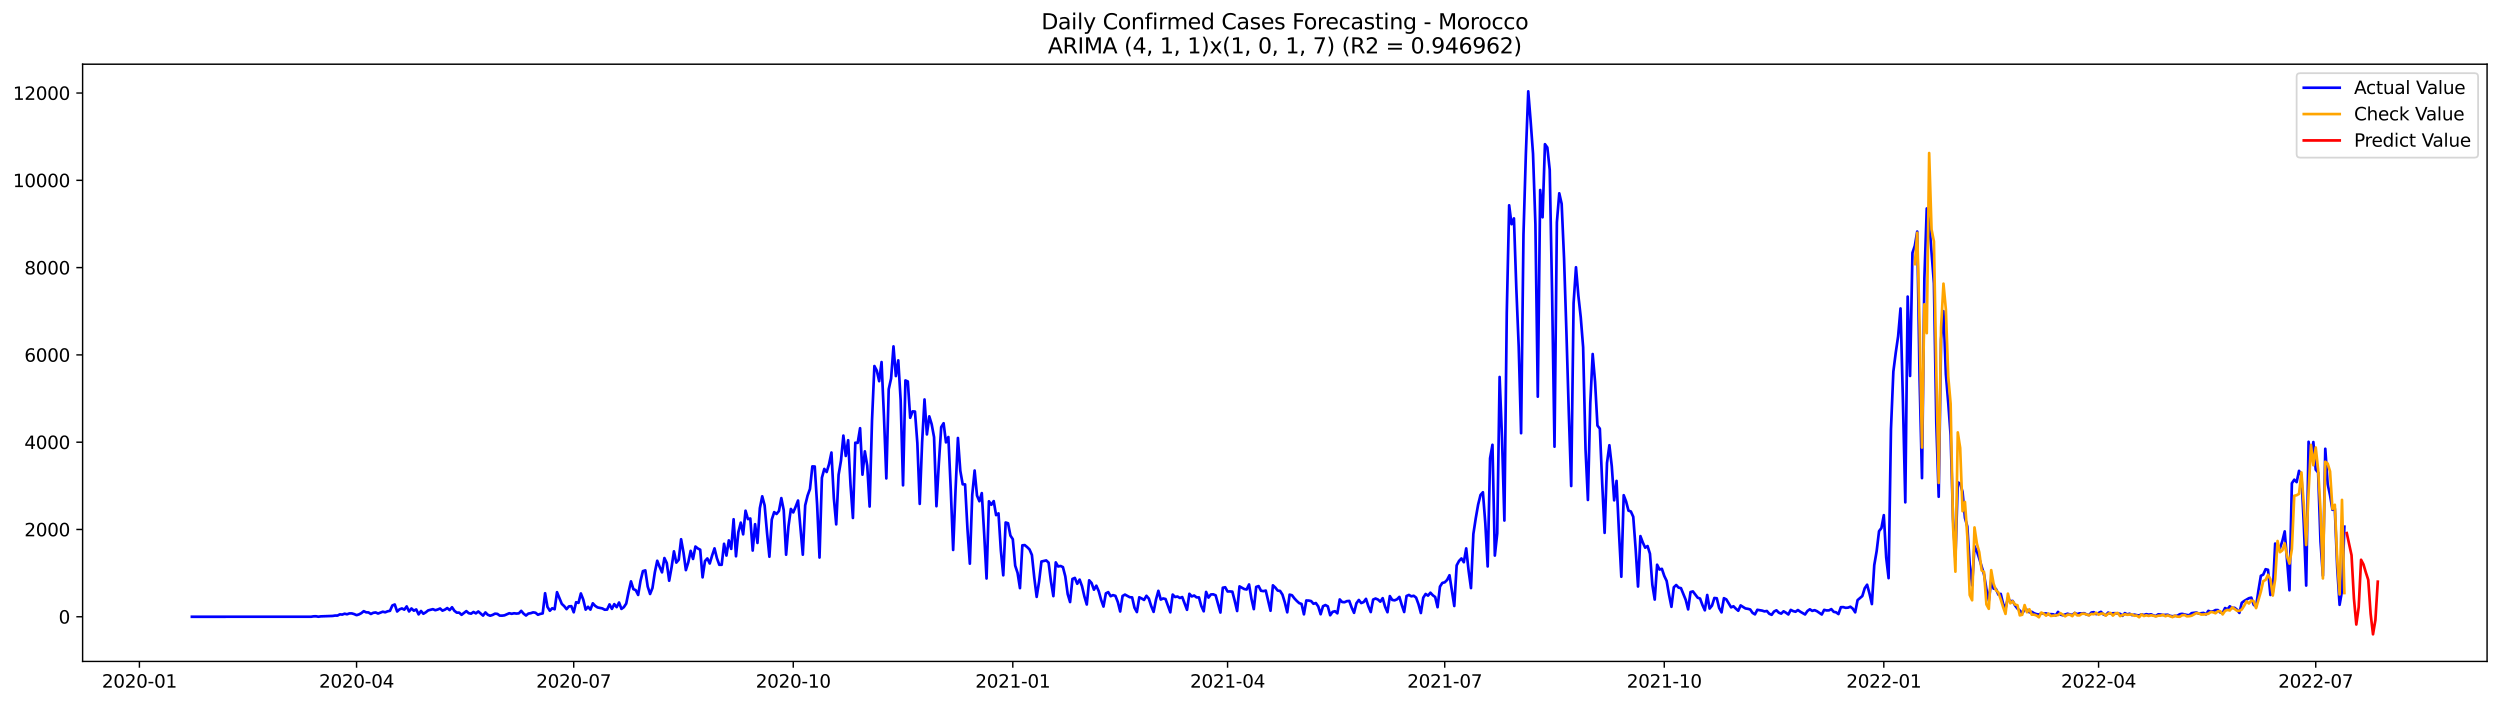 <?xml version="1.0" encoding="utf-8" standalone="no"?>
<!DOCTYPE svg PUBLIC "-//W3C//DTD SVG 1.1//EN"
  "http://www.w3.org/Graphics/SVG/1.1/DTD/svg11.dtd">
<svg xmlns:xlink="http://www.w3.org/1999/xlink" width="1392.412pt" height="392.274pt" viewBox="0 0 1392.412 392.274" xmlns="http://www.w3.org/2000/svg" version="1.1">
 <defs>
  <style type="text/css">*{stroke-linejoin: round; stroke-linecap: butt}</style>
 </defs>
 <g id="figure_1">
  <g id="patch_1">
   <path d="M 0 392.274 
L 1392.412 392.274 
L 1392.412 0 
L 0 0 
z
" style="fill: #ffffff"/>
  </g>
  <g id="axes_1">
   <g id="patch_2">
    <path d="M 46.013 368.396 
L 1385.213 368.396 
L 1385.213 35.755 
L 46.013 35.755 
z
" style="fill: #ffffff"/>
   </g>
   <g id="matplotlib.axis_1">
    <g id="xtick_1">
     <g id="line2d_1">
      <defs>
       <path id="m207ec4273c" d="M 0 0 
L 0 3.5 
" style="stroke: #000000; stroke-width: 0.8"/>
      </defs>
      <g>
       <use xlink:href="#m207ec4273c" x="77.645" y="368.396" style="stroke: #000000; stroke-width: 0.8"/>
      </g>
     </g>
     <g id="text_1">
      <!-- 2020-01 -->
      <g transform="translate(56.754 382.994)scale(0.1 -0.1)">
       <defs>
        <path id="DejaVuSans-32" d="M 1228 531 
L 3431 531 
L 3431 0 
L 469 0 
L 469 531 
Q 828 903 1448 1529 
Q 2069 2156 2228 2338 
Q 2531 2678 2651 2914 
Q 2772 3150 2772 3378 
Q 2772 3750 2511 3984 
Q 2250 4219 1831 4219 
Q 1534 4219 1204 4116 
Q 875 4013 500 3803 
L 500 4441 
Q 881 4594 1212 4672 
Q 1544 4750 1819 4750 
Q 2544 4750 2975 4387 
Q 3406 4025 3406 3419 
Q 3406 3131 3298 2873 
Q 3191 2616 2906 2266 
Q 2828 2175 2409 1742 
Q 1991 1309 1228 531 
z
" transform="scale(0.016)"/>
        <path id="DejaVuSans-30" d="M 2034 4250 
Q 1547 4250 1301 3770 
Q 1056 3291 1056 2328 
Q 1056 1369 1301 889 
Q 1547 409 2034 409 
Q 2525 409 2770 889 
Q 3016 1369 3016 2328 
Q 3016 3291 2770 3770 
Q 2525 4250 2034 4250 
z
M 2034 4750 
Q 2819 4750 3233 4129 
Q 3647 3509 3647 2328 
Q 3647 1150 3233 529 
Q 2819 -91 2034 -91 
Q 1250 -91 836 529 
Q 422 1150 422 2328 
Q 422 3509 836 4129 
Q 1250 4750 2034 4750 
z
" transform="scale(0.016)"/>
        <path id="DejaVuSans-2d" d="M 313 2009 
L 1997 2009 
L 1997 1497 
L 313 1497 
L 313 2009 
z
" transform="scale(0.016)"/>
        <path id="DejaVuSans-31" d="M 794 531 
L 1825 531 
L 1825 4091 
L 703 3866 
L 703 4441 
L 1819 4666 
L 2450 4666 
L 2450 531 
L 3481 531 
L 3481 0 
L 794 0 
L 794 531 
z
" transform="scale(0.016)"/>
       </defs>
       <use xlink:href="#DejaVuSans-32"/>
       <use xlink:href="#DejaVuSans-30" x="63.623"/>
       <use xlink:href="#DejaVuSans-32" x="127.246"/>
       <use xlink:href="#DejaVuSans-30" x="190.869"/>
       <use xlink:href="#DejaVuSans-2d" x="254.492"/>
       <use xlink:href="#DejaVuSans-30" x="290.576"/>
       <use xlink:href="#DejaVuSans-31" x="354.199"/>
      </g>
     </g>
    </g>
    <g id="xtick_2">
     <g id="line2d_2">
      <g>
       <use xlink:href="#m207ec4273c" x="198.593" y="368.396" style="stroke: #000000; stroke-width: 0.8"/>
      </g>
     </g>
     <g id="text_2">
      <!-- 2020-04 -->
      <g transform="translate(177.702 382.994)scale(0.1 -0.1)">
       <defs>
        <path id="DejaVuSans-34" d="M 2419 4116 
L 825 1625 
L 2419 1625 
L 2419 4116 
z
M 2253 4666 
L 3047 4666 
L 3047 1625 
L 3713 1625 
L 3713 1100 
L 3047 1100 
L 3047 0 
L 2419 0 
L 2419 1100 
L 313 1100 
L 313 1709 
L 2253 4666 
z
" transform="scale(0.016)"/>
       </defs>
       <use xlink:href="#DejaVuSans-32"/>
       <use xlink:href="#DejaVuSans-30" x="63.623"/>
       <use xlink:href="#DejaVuSans-32" x="127.246"/>
       <use xlink:href="#DejaVuSans-30" x="190.869"/>
       <use xlink:href="#DejaVuSans-2d" x="254.492"/>
       <use xlink:href="#DejaVuSans-30" x="290.576"/>
       <use xlink:href="#DejaVuSans-34" x="354.199"/>
      </g>
     </g>
    </g>
    <g id="xtick_3">
     <g id="line2d_3">
      <g>
       <use xlink:href="#m207ec4273c" x="319.541" y="368.396" style="stroke: #000000; stroke-width: 0.8"/>
      </g>
     </g>
     <g id="text_3">
      <!-- 2020-07 -->
      <g transform="translate(298.65 382.994)scale(0.1 -0.1)">
       <defs>
        <path id="DejaVuSans-37" d="M 525 4666 
L 3525 4666 
L 3525 4397 
L 1831 0 
L 1172 0 
L 2766 4134 
L 525 4134 
L 525 4666 
z
" transform="scale(0.016)"/>
       </defs>
       <use xlink:href="#DejaVuSans-32"/>
       <use xlink:href="#DejaVuSans-30" x="63.623"/>
       <use xlink:href="#DejaVuSans-32" x="127.246"/>
       <use xlink:href="#DejaVuSans-30" x="190.869"/>
       <use xlink:href="#DejaVuSans-2d" x="254.492"/>
       <use xlink:href="#DejaVuSans-30" x="290.576"/>
       <use xlink:href="#DejaVuSans-37" x="354.199"/>
      </g>
     </g>
    </g>
    <g id="xtick_4">
     <g id="line2d_4">
      <g>
       <use xlink:href="#m207ec4273c" x="441.818" y="368.396" style="stroke: #000000; stroke-width: 0.8"/>
      </g>
     </g>
     <g id="text_4">
      <!-- 2020-10 -->
      <g transform="translate(420.927 382.994)scale(0.1 -0.1)">
       <use xlink:href="#DejaVuSans-32"/>
       <use xlink:href="#DejaVuSans-30" x="63.623"/>
       <use xlink:href="#DejaVuSans-32" x="127.246"/>
       <use xlink:href="#DejaVuSans-30" x="190.869"/>
       <use xlink:href="#DejaVuSans-2d" x="254.492"/>
       <use xlink:href="#DejaVuSans-31" x="290.576"/>
       <use xlink:href="#DejaVuSans-30" x="354.199"/>
      </g>
     </g>
    </g>
    <g id="xtick_5">
     <g id="line2d_5">
      <g>
       <use xlink:href="#m207ec4273c" x="564.095" y="368.396" style="stroke: #000000; stroke-width: 0.8"/>
      </g>
     </g>
     <g id="text_5">
      <!-- 2021-01 -->
      <g transform="translate(543.204 382.994)scale(0.1 -0.1)">
       <use xlink:href="#DejaVuSans-32"/>
       <use xlink:href="#DejaVuSans-30" x="63.623"/>
       <use xlink:href="#DejaVuSans-32" x="127.246"/>
       <use xlink:href="#DejaVuSans-31" x="190.869"/>
       <use xlink:href="#DejaVuSans-2d" x="254.492"/>
       <use xlink:href="#DejaVuSans-30" x="290.576"/>
       <use xlink:href="#DejaVuSans-31" x="354.199"/>
      </g>
     </g>
    </g>
    <g id="xtick_6">
     <g id="line2d_6">
      <g>
       <use xlink:href="#m207ec4273c" x="683.714" y="368.396" style="stroke: #000000; stroke-width: 0.8"/>
      </g>
     </g>
     <g id="text_6">
      <!-- 2021-04 -->
      <g transform="translate(662.823 382.994)scale(0.1 -0.1)">
       <use xlink:href="#DejaVuSans-32"/>
       <use xlink:href="#DejaVuSans-30" x="63.623"/>
       <use xlink:href="#DejaVuSans-32" x="127.246"/>
       <use xlink:href="#DejaVuSans-31" x="190.869"/>
       <use xlink:href="#DejaVuSans-2d" x="254.492"/>
       <use xlink:href="#DejaVuSans-30" x="290.576"/>
       <use xlink:href="#DejaVuSans-34" x="354.199"/>
      </g>
     </g>
    </g>
    <g id="xtick_7">
     <g id="line2d_7">
      <g>
       <use xlink:href="#m207ec4273c" x="804.662" y="368.396" style="stroke: #000000; stroke-width: 0.8"/>
      </g>
     </g>
     <g id="text_7">
      <!-- 2021-07 -->
      <g transform="translate(783.771 382.994)scale(0.1 -0.1)">
       <use xlink:href="#DejaVuSans-32"/>
       <use xlink:href="#DejaVuSans-30" x="63.623"/>
       <use xlink:href="#DejaVuSans-32" x="127.246"/>
       <use xlink:href="#DejaVuSans-31" x="190.869"/>
       <use xlink:href="#DejaVuSans-2d" x="254.492"/>
       <use xlink:href="#DejaVuSans-30" x="290.576"/>
       <use xlink:href="#DejaVuSans-37" x="354.199"/>
      </g>
     </g>
    </g>
    <g id="xtick_8">
     <g id="line2d_8">
      <g>
       <use xlink:href="#m207ec4273c" x="926.939" y="368.396" style="stroke: #000000; stroke-width: 0.8"/>
      </g>
     </g>
     <g id="text_8">
      <!-- 2021-10 -->
      <g transform="translate(906.048 382.994)scale(0.1 -0.1)">
       <use xlink:href="#DejaVuSans-32"/>
       <use xlink:href="#DejaVuSans-30" x="63.623"/>
       <use xlink:href="#DejaVuSans-32" x="127.246"/>
       <use xlink:href="#DejaVuSans-31" x="190.869"/>
       <use xlink:href="#DejaVuSans-2d" x="254.492"/>
       <use xlink:href="#DejaVuSans-31" x="290.576"/>
       <use xlink:href="#DejaVuSans-30" x="354.199"/>
      </g>
     </g>
    </g>
    <g id="xtick_9">
     <g id="line2d_9">
      <g>
       <use xlink:href="#m207ec4273c" x="1049.216" y="368.396" style="stroke: #000000; stroke-width: 0.8"/>
      </g>
     </g>
     <g id="text_9">
      <!-- 2022-01 -->
      <g transform="translate(1028.325 382.994)scale(0.1 -0.1)">
       <use xlink:href="#DejaVuSans-32"/>
       <use xlink:href="#DejaVuSans-30" x="63.623"/>
       <use xlink:href="#DejaVuSans-32" x="127.246"/>
       <use xlink:href="#DejaVuSans-32" x="190.869"/>
       <use xlink:href="#DejaVuSans-2d" x="254.492"/>
       <use xlink:href="#DejaVuSans-30" x="290.576"/>
       <use xlink:href="#DejaVuSans-31" x="354.199"/>
      </g>
     </g>
    </g>
    <g id="xtick_10">
     <g id="line2d_10">
      <g>
       <use xlink:href="#m207ec4273c" x="1168.835" y="368.396" style="stroke: #000000; stroke-width: 0.8"/>
      </g>
     </g>
     <g id="text_10">
      <!-- 2022-04 -->
      <g transform="translate(1147.944 382.994)scale(0.1 -0.1)">
       <use xlink:href="#DejaVuSans-32"/>
       <use xlink:href="#DejaVuSans-30" x="63.623"/>
       <use xlink:href="#DejaVuSans-32" x="127.246"/>
       <use xlink:href="#DejaVuSans-32" x="190.869"/>
       <use xlink:href="#DejaVuSans-2d" x="254.492"/>
       <use xlink:href="#DejaVuSans-30" x="290.576"/>
       <use xlink:href="#DejaVuSans-34" x="354.199"/>
      </g>
     </g>
    </g>
    <g id="xtick_11">
     <g id="line2d_11">
      <g>
       <use xlink:href="#m207ec4273c" x="1289.783" y="368.396" style="stroke: #000000; stroke-width: 0.8"/>
      </g>
     </g>
     <g id="text_11">
      <!-- 2022-07 -->
      <g transform="translate(1268.892 382.994)scale(0.1 -0.1)">
       <use xlink:href="#DejaVuSans-32"/>
       <use xlink:href="#DejaVuSans-30" x="63.623"/>
       <use xlink:href="#DejaVuSans-32" x="127.246"/>
       <use xlink:href="#DejaVuSans-32" x="190.869"/>
       <use xlink:href="#DejaVuSans-2d" x="254.492"/>
       <use xlink:href="#DejaVuSans-30" x="290.576"/>
       <use xlink:href="#DejaVuSans-37" x="354.199"/>
      </g>
     </g>
    </g>
   </g>
   <g id="matplotlib.axis_2">
    <g id="ytick_1">
     <g id="line2d_12">
      <defs>
       <path id="mf8f205d2b6" d="M 0 0 
L -3.5 0 
" style="stroke: #000000; stroke-width: 0.8"/>
      </defs>
      <g>
       <use xlink:href="#mf8f205d2b6" x="46.013" y="343.516" style="stroke: #000000; stroke-width: 0.8"/>
      </g>
     </g>
     <g id="text_12">
      <!-- 0 -->
      <g transform="translate(32.65 347.315)scale(0.1 -0.1)">
       <use xlink:href="#DejaVuSans-30"/>
      </g>
     </g>
    </g>
    <g id="ytick_2">
     <g id="line2d_13">
      <g>
       <use xlink:href="#mf8f205d2b6" x="46.013" y="294.9" style="stroke: #000000; stroke-width: 0.8"/>
      </g>
     </g>
     <g id="text_13">
      <!-- 2000 -->
      <g transform="translate(13.562 298.7)scale(0.1 -0.1)">
       <use xlink:href="#DejaVuSans-32"/>
       <use xlink:href="#DejaVuSans-30" x="63.623"/>
       <use xlink:href="#DejaVuSans-30" x="127.246"/>
       <use xlink:href="#DejaVuSans-30" x="190.869"/>
      </g>
     </g>
    </g>
    <g id="ytick_3">
     <g id="line2d_14">
      <g>
       <use xlink:href="#mf8f205d2b6" x="46.013" y="246.285" style="stroke: #000000; stroke-width: 0.8"/>
      </g>
     </g>
     <g id="text_14">
      <!-- 4000 -->
      <g transform="translate(13.562 250.084)scale(0.1 -0.1)">
       <use xlink:href="#DejaVuSans-34"/>
       <use xlink:href="#DejaVuSans-30" x="63.623"/>
       <use xlink:href="#DejaVuSans-30" x="127.246"/>
       <use xlink:href="#DejaVuSans-30" x="190.869"/>
      </g>
     </g>
    </g>
    <g id="ytick_4">
     <g id="line2d_15">
      <g>
       <use xlink:href="#mf8f205d2b6" x="46.013" y="197.67" style="stroke: #000000; stroke-width: 0.8"/>
      </g>
     </g>
     <g id="text_15">
      <!-- 6000 -->
      <g transform="translate(13.562 201.469)scale(0.1 -0.1)">
       <defs>
        <path id="DejaVuSans-36" d="M 2113 2584 
Q 1688 2584 1439 2293 
Q 1191 2003 1191 1497 
Q 1191 994 1439 701 
Q 1688 409 2113 409 
Q 2538 409 2786 701 
Q 3034 994 3034 1497 
Q 3034 2003 2786 2293 
Q 2538 2584 2113 2584 
z
M 3366 4563 
L 3366 3988 
Q 3128 4100 2886 4159 
Q 2644 4219 2406 4219 
Q 1781 4219 1451 3797 
Q 1122 3375 1075 2522 
Q 1259 2794 1537 2939 
Q 1816 3084 2150 3084 
Q 2853 3084 3261 2657 
Q 3669 2231 3669 1497 
Q 3669 778 3244 343 
Q 2819 -91 2113 -91 
Q 1303 -91 875 529 
Q 447 1150 447 2328 
Q 447 3434 972 4092 
Q 1497 4750 2381 4750 
Q 2619 4750 2861 4703 
Q 3103 4656 3366 4563 
z
" transform="scale(0.016)"/>
       </defs>
       <use xlink:href="#DejaVuSans-36"/>
       <use xlink:href="#DejaVuSans-30" x="63.623"/>
       <use xlink:href="#DejaVuSans-30" x="127.246"/>
       <use xlink:href="#DejaVuSans-30" x="190.869"/>
      </g>
     </g>
    </g>
    <g id="ytick_5">
     <g id="line2d_16">
      <g>
       <use xlink:href="#mf8f205d2b6" x="46.013" y="149.054" style="stroke: #000000; stroke-width: 0.8"/>
      </g>
     </g>
     <g id="text_16">
      <!-- 8000 -->
      <g transform="translate(13.562 152.853)scale(0.1 -0.1)">
       <defs>
        <path id="DejaVuSans-38" d="M 2034 2216 
Q 1584 2216 1326 1975 
Q 1069 1734 1069 1313 
Q 1069 891 1326 650 
Q 1584 409 2034 409 
Q 2484 409 2743 651 
Q 3003 894 3003 1313 
Q 3003 1734 2745 1975 
Q 2488 2216 2034 2216 
z
M 1403 2484 
Q 997 2584 770 2862 
Q 544 3141 544 3541 
Q 544 4100 942 4425 
Q 1341 4750 2034 4750 
Q 2731 4750 3128 4425 
Q 3525 4100 3525 3541 
Q 3525 3141 3298 2862 
Q 3072 2584 2669 2484 
Q 3125 2378 3379 2068 
Q 3634 1759 3634 1313 
Q 3634 634 3220 271 
Q 2806 -91 2034 -91 
Q 1263 -91 848 271 
Q 434 634 434 1313 
Q 434 1759 690 2068 
Q 947 2378 1403 2484 
z
M 1172 3481 
Q 1172 3119 1398 2916 
Q 1625 2713 2034 2713 
Q 2441 2713 2670 2916 
Q 2900 3119 2900 3481 
Q 2900 3844 2670 4047 
Q 2441 4250 2034 4250 
Q 1625 4250 1398 4047 
Q 1172 3844 1172 3481 
z
" transform="scale(0.016)"/>
       </defs>
       <use xlink:href="#DejaVuSans-38"/>
       <use xlink:href="#DejaVuSans-30" x="63.623"/>
       <use xlink:href="#DejaVuSans-30" x="127.246"/>
       <use xlink:href="#DejaVuSans-30" x="190.869"/>
      </g>
     </g>
    </g>
    <g id="ytick_6">
     <g id="line2d_17">
      <g>
       <use xlink:href="#mf8f205d2b6" x="46.013" y="100.439" style="stroke: #000000; stroke-width: 0.8"/>
      </g>
     </g>
     <g id="text_17">
      <!-- 10000 -->
      <g transform="translate(7.2 104.238)scale(0.1 -0.1)">
       <use xlink:href="#DejaVuSans-31"/>
       <use xlink:href="#DejaVuSans-30" x="63.623"/>
       <use xlink:href="#DejaVuSans-30" x="127.246"/>
       <use xlink:href="#DejaVuSans-30" x="190.869"/>
       <use xlink:href="#DejaVuSans-30" x="254.492"/>
      </g>
     </g>
    </g>
    <g id="ytick_7">
     <g id="line2d_18">
      <g>
       <use xlink:href="#mf8f205d2b6" x="46.013" y="51.824" style="stroke: #000000; stroke-width: 0.8"/>
      </g>
     </g>
     <g id="text_18">
      <!-- 12000 -->
      <g transform="translate(7.2 55.623)scale(0.1 -0.1)">
       <use xlink:href="#DejaVuSans-31"/>
       <use xlink:href="#DejaVuSans-32" x="63.623"/>
       <use xlink:href="#DejaVuSans-30" x="127.246"/>
       <use xlink:href="#DejaVuSans-30" x="190.869"/>
       <use xlink:href="#DejaVuSans-30" x="254.492"/>
      </g>
     </g>
    </g>
   </g>
   <g id="line2d_19">
    <path d="M 106.885 343.516 
L 173.34 343.491 
L 174.669 343.273 
L 175.998 343.248 
L 177.327 343.491 
L 178.657 343.297 
L 185.302 343.054 
L 186.631 342.835 
L 187.96 342.859 
L 189.289 342.179 
L 190.618 342.3 
L 191.948 341.814 
L 193.277 342.13 
L 194.606 341.644 
L 195.935 341.644 
L 197.264 342.033 
L 198.593 342.616 
L 199.922 342.203 
L 201.251 341.498 
L 202.58 340.404 
L 203.909 341.036 
L 205.239 341.109 
L 206.568 341.96 
L 207.897 341.304 
L 209.226 341.109 
L 210.555 341.717 
L 213.213 340.696 
L 214.542 341.036 
L 215.871 340.477 
L 217.2 340.21 
L 218.53 337.22 
L 219.859 336.685 
L 221.188 340.574 
L 222.517 339.383 
L 223.846 338.873 
L 225.175 339.554 
L 226.504 337.755 
L 227.833 340.55 
L 229.162 338.897 
L 230.491 340.137 
L 231.821 339.432 
L 233.15 342.179 
L 234.479 340.307 
L 235.808 341.838 
L 237.137 341.036 
L 238.466 339.967 
L 241.124 339.286 
L 242.453 339.87 
L 243.782 339.481 
L 245.112 338.922 
L 246.441 340.113 
L 247.77 339.554 
L 249.099 338.678 
L 250.428 339.797 
L 251.757 338.217 
L 253.086 340.186 
L 254.415 341.231 
L 255.744 341.206 
L 257.073 342.422 
L 259.732 340.38 
L 261.061 341.522 
L 262.39 341.79 
L 263.719 340.842 
L 265.048 341.62 
L 266.377 340.574 
L 269.035 342.859 
L 270.364 341.109 
L 271.693 342.422 
L 273.023 342.932 
L 274.352 342.495 
L 275.681 341.79 
L 277.01 341.911 
L 278.339 342.859 
L 279.668 342.884 
L 280.997 342.714 
L 283.655 341.547 
L 284.984 341.863 
L 286.314 341.571 
L 287.643 341.741 
L 288.972 341.62 
L 290.301 340.234 
L 291.63 341.79 
L 292.959 342.811 
L 294.288 341.741 
L 295.617 341.522 
L 296.946 341.061 
L 298.275 341.279 
L 299.605 342.398 
L 300.934 341.911 
L 302.263 341.644 
L 303.592 330.414 
L 304.921 338.022 
L 306.25 340.161 
L 307.579 338.776 
L 308.908 339.335 
L 310.237 329.83 
L 312.896 336.345 
L 314.225 337.585 
L 315.554 339.262 
L 316.883 337.73 
L 318.212 337.609 
L 319.541 341.012 
L 320.87 335.421 
L 322.199 335.762 
L 323.528 330.535 
L 324.857 333.963 
L 326.187 339.529 
L 327.516 337.974 
L 328.845 339.529 
L 330.174 336.029 
L 331.503 337.463 
L 332.832 338.314 
L 335.49 338.873 
L 336.819 339.602 
L 338.148 339.505 
L 339.478 336.637 
L 340.807 339.116 
L 342.136 336.491 
L 343.465 338.144 
L 344.794 335.591 
L 346.123 339.14 
L 347.452 338.168 
L 348.781 336.175 
L 350.11 329.66 
L 351.439 323.802 
L 352.769 328.129 
L 354.098 328.712 
L 355.427 331.362 
L 356.756 323.438 
L 358.085 318.09 
L 359.414 317.677 
L 360.743 326.67 
L 362.072 330.827 
L 363.401 327.497 
L 364.73 318.698 
L 366.06 312.329 
L 367.389 315.708 
L 368.718 318.77 
L 370.047 310.822 
L 371.376 313.617 
L 372.705 323.438 
L 374.034 315.999 
L 375.363 307.078 
L 376.692 313.35 
L 378.021 311.77 
L 379.35 300.345 
L 380.68 307.735 
L 382.009 317.531 
L 383.338 313.253 
L 384.667 306.811 
L 385.996 311.308 
L 387.325 304.405 
L 388.654 305.474 
L 389.983 306.155 
L 391.312 321.566 
L 392.641 312.499 
L 393.971 311.041 
L 395.3 313.836 
L 396.629 309.388 
L 397.958 305.426 
L 399.287 310.87 
L 400.616 314.565 
L 401.945 314.565 
L 403.274 302.873 
L 404.603 309.436 
L 405.932 300.977 
L 407.262 305.717 
L 408.591 289.212 
L 409.92 309.825 
L 411.249 296.334 
L 412.578 291.084 
L 413.907 297.598 
L 415.236 284.448 
L 416.565 289.115 
L 417.894 288.799 
L 419.223 306.641 
L 420.553 291.959 
L 421.882 302.387 
L 423.211 283.038 
L 424.54 276.426 
L 425.869 281.482 
L 427.198 296.675 
L 428.527 310.068 
L 429.856 289.382 
L 431.185 285.25 
L 432.514 286.247 
L 433.844 284.618 
L 435.173 277.423 
L 436.502 284.108 
L 437.831 308.95 
L 439.16 293.053 
L 440.489 283.476 
L 441.818 285.396 
L 443.147 282.236 
L 444.476 278.784 
L 447.135 308.926 
L 448.464 281.458 
L 449.793 276.038 
L 451.122 272.318 
L 452.451 259.776 
L 453.78 259.824 
L 455.109 281.215 
L 456.438 310.53 
L 457.767 266.096 
L 459.096 261.186 
L 460.426 262.887 
L 461.755 258.487 
L 463.084 252.046 
L 464.413 277.374 
L 465.742 292.056 
L 467.071 264.418 
L 468.4 256.567 
L 469.729 242.614 
L 471.058 253.942 
L 472.387 245.191 
L 473.717 270.106 
L 475.046 288.483 
L 476.375 246.577 
L 477.704 246.65 
L 479.033 238.506 
L 480.362 264.37 
L 481.691 251.39 
L 483.02 259.411 
L 484.349 282.114 
L 485.678 234.253 
L 487.007 203.868 
L 488.337 206.396 
L 489.666 212.303 
L 490.995 201.656 
L 492.324 231.798 
L 493.653 266.46 
L 494.982 216.775 
L 496.311 210.771 
L 497.64 192.93 
L 498.969 209.459 
L 500.298 200.708 
L 501.628 222.804 
L 502.957 270.301 
L 504.286 211.89 
L 505.615 212.473 
L 506.944 232.697 
L 508.273 229.124 
L 509.602 229.221 
L 510.931 246.795 
L 512.26 280.632 
L 513.589 246.309 
L 514.919 222.488 
L 516.248 241.958 
L 517.577 231.895 
L 518.906 236.27 
L 520.235 243.49 
L 521.564 281.944 
L 522.893 258.244 
L 524.222 237.874 
L 525.551 235.735 
L 526.88 246.382 
L 528.21 243.417 
L 529.539 272.562 
L 530.868 306.301 
L 532.197 273.023 
L 533.526 243.951 
L 534.855 262.206 
L 536.184 269.742 
L 537.513 269.79 
L 538.842 294.609 
L 540.171 313.933 
L 541.501 275.624 
L 542.83 262.061 
L 544.159 276.038 
L 545.488 279.173 
L 546.817 274.652 
L 548.146 297.355 
L 549.475 322.198 
L 550.804 279.198 
L 552.133 281.142 
L 553.462 279.1 
L 554.792 286.903 
L 556.121 285.931 
L 557.45 306.641 
L 558.779 320.423 
L 560.108 291.011 
L 561.437 291.424 
L 562.766 298.279 
L 564.095 300.321 
L 565.424 315.051 
L 566.753 319.086 
L 568.083 327.57 
L 569.412 303.724 
L 570.741 303.602 
L 572.07 304.696 
L 573.399 306.009 
L 574.728 309.096 
L 576.057 321.76 
L 577.386 332.431 
L 578.715 324.045 
L 580.044 312.742 
L 582.703 312.134 
L 584.032 313.374 
L 585.361 323.924 
L 586.69 332.018 
L 588.019 313.228 
L 589.348 315.513 
L 590.677 315.222 
L 592.006 315.854 
L 593.335 321.031 
L 594.665 330.876 
L 595.994 335.324 
L 597.323 322.441 
L 598.652 321.882 
L 599.981 325.139 
L 601.31 322.83 
L 602.639 326.476 
L 603.968 332.188 
L 605.297 336.685 
L 606.626 323.219 
L 607.955 324.702 
L 609.285 328.445 
L 610.614 326.209 
L 611.943 329.247 
L 613.272 334.06 
L 614.601 337.828 
L 615.93 330.487 
L 617.259 329.806 
L 618.588 332.067 
L 619.917 331.459 
L 621.246 331.872 
L 622.576 335.275 
L 623.905 340.574 
L 625.234 331.945 
L 626.563 331.167 
L 629.221 332.626 
L 630.55 332.723 
L 631.879 338.484 
L 633.208 340.89 
L 634.537 332.674 
L 635.867 333.331 
L 637.196 334.133 
L 638.525 331.848 
L 639.854 333.404 
L 641.183 337.585 
L 642.512 340.793 
L 643.841 333.963 
L 645.17 329.077 
L 646.499 333.938 
L 647.828 333.306 
L 649.158 333.622 
L 651.816 341.036 
L 653.145 331.167 
L 654.474 332.504 
L 655.803 332.237 
L 657.132 333.039 
L 658.461 332.553 
L 661.119 339.651 
L 662.449 330.73 
L 663.778 332.188 
L 665.107 331.678 
L 666.436 332.723 
L 667.765 332.723 
L 669.094 337.536 
L 670.423 340.477 
L 671.752 329.685 
L 673.081 332.845 
L 674.41 331.094 
L 675.74 331.022 
L 677.069 331.581 
L 679.727 341.158 
L 681.056 327.351 
L 682.385 327.084 
L 683.714 329.442 
L 685.043 329.393 
L 686.372 329.539 
L 687.701 334.643 
L 689.031 340.307 
L 690.36 326.598 
L 693.018 328.08 
L 694.347 328.323 
L 695.676 325.528 
L 697.005 333.452 
L 698.334 339.262 
L 699.663 326.889 
L 700.992 326.427 
L 702.322 329.028 
L 703.651 329.247 
L 704.98 328.931 
L 707.638 340.161 
L 708.967 326.014 
L 710.296 327.254 
L 711.625 328.931 
L 712.954 329.126 
L 714.283 331.192 
L 715.612 335.591 
L 716.942 341.036 
L 718.271 331.192 
L 719.6 331.532 
L 720.929 333.282 
L 722.258 334.692 
L 723.587 335.907 
L 724.916 336.369 
L 726.245 342.154 
L 727.574 334.449 
L 728.903 334.498 
L 730.233 334.765 
L 731.562 336.272 
L 732.891 335.883 
L 734.22 337.779 
L 735.549 342.106 
L 736.878 337.633 
L 738.207 337.001 
L 739.536 337.73 
L 740.865 342.665 
L 742.194 340.793 
L 743.524 340.429 
L 744.853 341.595 
L 746.182 333.866 
L 747.511 335.3 
L 748.84 335.421 
L 750.169 334.814 
L 751.498 334.692 
L 752.827 338.387 
L 754.156 341.328 
L 755.485 335.98 
L 756.815 334.157 
L 758.144 335.883 
L 759.473 335.348 
L 760.802 333.55 
L 762.131 337.682 
L 763.46 340.89 
L 764.789 333.938 
L 766.118 333.355 
L 767.447 333.914 
L 768.776 335.105 
L 770.106 333.161 
L 771.435 337.901 
L 772.764 340.988 
L 774.093 332.018 
L 775.422 334.133 
L 776.751 334.376 
L 778.08 333.793 
L 779.409 332.456 
L 780.738 336.953 
L 782.067 340.866 
L 783.397 331.945 
L 784.726 331.362 
L 786.055 332.14 
L 787.384 331.824 
L 788.713 332.845 
L 790.042 336.515 
L 791.371 341.425 
L 792.7 332.893 
L 794.029 330.827 
L 795.358 331.751 
L 796.688 330.122 
L 798.017 331.532 
L 799.346 332.529 
L 800.675 338.192 
L 802.004 326.743 
L 803.333 324.653 
L 804.662 324.337 
L 805.991 323 
L 807.32 320.399 
L 809.979 337.512 
L 811.308 314.906 
L 812.637 312.426 
L 813.966 311.041 
L 815.295 313.131 
L 816.624 305.45 
L 817.953 317.822 
L 819.282 327.546 
L 820.611 297.404 
L 821.94 288.653 
L 823.27 281.021 
L 824.599 275.673 
L 825.928 274.166 
L 827.257 291.4 
L 828.586 315.489 
L 829.915 255.254 
L 831.244 247.743 
L 832.573 309.436 
L 833.902 297.088 
L 835.231 209.969 
L 836.56 243.611 
L 837.89 289.917 
L 839.219 174.067 
L 840.548 114.343 
L 841.877 124.868 
L 843.206 121.635 
L 844.535 160.503 
L 845.864 193.075 
L 847.193 241.278 
L 848.522 130.58 
L 849.851 85.781 
L 851.181 50.876 
L 852.51 67.429 
L 853.839 85.635 
L 855.168 124.99 
L 856.497 220.932 
L 857.826 105.835 
L 859.155 121.027 
L 860.484 80.312 
L 861.813 82.159 
L 863.142 94.605 
L 864.472 164.125 
L 865.801 248.789 
L 867.13 123.75 
L 868.459 107.658 
L 869.788 113.516 
L 871.117 143.804 
L 872.446 185.2 
L 873.775 230.218 
L 875.104 270.69 
L 876.433 168.889 
L 877.763 148.86 
L 879.092 164.684 
L 880.421 176.692 
L 881.75 193.416 
L 883.079 250.15 
L 884.408 278.468 
L 885.737 224.432 
L 887.066 197.183 
L 888.395 212.667 
L 889.724 237.024 
L 891.054 238.75 
L 892.383 269.547 
L 893.712 296.772 
L 895.041 257.855 
L 896.37 247.986 
L 897.699 259.63 
L 899.028 278.663 
L 900.357 267.846 
L 901.686 296.043 
L 903.015 321.226 
L 904.345 275.819 
L 905.674 279.295 
L 907.003 284.399 
L 908.332 284.886 
L 909.661 287.827 
L 910.99 305.717 
L 912.319 326.67 
L 913.648 298.595 
L 914.977 302.144 
L 916.306 305.037 
L 917.636 304.137 
L 918.965 308.415 
L 920.294 325.674 
L 921.623 333.938 
L 922.952 314.541 
L 924.281 317.215 
L 925.61 316.826 
L 926.939 320.764 
L 928.268 323.559 
L 929.597 331.265 
L 930.927 337.974 
L 932.256 327.084 
L 933.585 325.844 
L 934.914 327.278 
L 936.243 327.594 
L 938.901 334.133 
L 940.23 339.408 
L 941.559 329.758 
L 942.888 329.393 
L 945.547 332.893 
L 946.876 333.379 
L 948.205 336.977 
L 949.534 339.918 
L 950.863 331.386 
L 952.192 338.946 
L 953.521 337.317 
L 954.85 333.063 
L 956.179 333.209 
L 957.508 338.63 
L 958.838 341.061 
L 960.167 333.185 
L 961.496 333.841 
L 964.154 338.265 
L 965.483 337.682 
L 966.812 339.019 
L 968.141 340.161 
L 969.47 337.196 
L 972.129 338.873 
L 973.458 339.092 
L 974.787 339.432 
L 976.116 341.352 
L 977.445 342.179 
L 978.774 339.651 
L 981.432 340.088 
L 982.761 340.526 
L 984.09 340.307 
L 985.42 341.838 
L 986.749 342.422 
L 988.078 340.599 
L 989.407 339.918 
L 990.736 341.231 
L 992.065 341.766 
L 993.394 340.477 
L 994.723 341.255 
L 996.052 342.227 
L 997.381 339.699 
L 998.711 340.356 
L 1000.04 340.72 
L 1001.369 339.772 
L 1002.698 340.696 
L 1005.356 342.227 
L 1006.685 340.307 
L 1008.014 339.359 
L 1009.343 340.234 
L 1010.672 339.845 
L 1012.002 340.429 
L 1014.66 342.252 
L 1015.989 339.675 
L 1017.318 339.991 
L 1018.647 339.967 
L 1019.976 339.262 
L 1021.305 340.769 
L 1022.634 341.036 
L 1023.963 342.009 
L 1025.293 338.192 
L 1026.622 338.144 
L 1027.951 338.533 
L 1029.28 338.435 
L 1030.609 337.925 
L 1031.938 338.994 
L 1033.267 341.036 
L 1034.596 334.254 
L 1037.254 331.97 
L 1038.584 327.618 
L 1039.913 325.674 
L 1041.242 330.584 
L 1042.571 336.442 
L 1043.9 314.735 
L 1045.229 306.957 
L 1046.558 295.873 
L 1047.887 294.074 
L 1049.216 286.927 
L 1050.545 310.53 
L 1051.875 322.003 
L 1053.204 239.017 
L 1054.533 206.955 
L 1055.862 196.454 
L 1057.191 187.266 
L 1058.52 171.806 
L 1059.849 222.877 
L 1061.178 279.781 
L 1062.507 165.195 
L 1063.836 209.386 
L 1065.165 140.838 
L 1066.495 136.876 
L 1067.824 128.976 
L 1069.153 211.574 
L 1070.482 266.29 
L 1071.811 154.985 
L 1073.14 116.117 
L 1074.469 123.264 
L 1077.127 157.854 
L 1078.456 235.711 
L 1079.786 276.67 
L 1081.115 188.87 
L 1082.444 173.313 
L 1083.773 208.365 
L 1085.102 224.432 
L 1086.431 242.542 
L 1087.76 288.702 
L 1089.089 311.405 
L 1090.418 268.648 
L 1091.747 269.353 
L 1093.077 273.971 
L 1094.406 288.434 
L 1095.735 293.272 
L 1097.064 314.298 
L 1098.393 325.99 
L 1099.722 304.186 
L 1101.051 307.078 
L 1102.38 311.114 
L 1105.038 319.962 
L 1106.368 328.105 
L 1107.697 334.546 
L 1109.026 323.535 
L 1110.355 327.837 
L 1111.684 328.056 
L 1113.013 331.167 
L 1114.342 330.778 
L 1115.671 336.272 
L 1117 338.897 
L 1118.329 333.136 
L 1119.659 334.838 
L 1120.988 334.716 
L 1122.317 337.22 
L 1123.646 338.946 
L 1124.975 340.064 
L 1126.304 341.498 
L 1127.633 339.724 
L 1128.962 339.651 
L 1130.291 341.036 
L 1131.62 340.745 
L 1132.95 341.571 
L 1134.279 342.057 
L 1135.608 342.252 
L 1136.937 341.62 
L 1138.266 341.766 
L 1139.595 341.644 
L 1140.924 342.179 
L 1142.253 342.057 
L 1143.582 342.154 
L 1144.911 342.811 
L 1146.241 340.818 
L 1147.57 342.252 
L 1148.899 342.689 
L 1151.557 341.814 
L 1152.886 342.227 
L 1154.215 342.495 
L 1155.544 341.401 
L 1156.873 342.057 
L 1158.202 341.62 
L 1159.532 341.644 
L 1160.861 341.522 
L 1162.19 342.276 
L 1163.519 342.592 
L 1164.848 341.158 
L 1166.177 340.963 
L 1167.506 342.057 
L 1170.164 340.769 
L 1171.493 342.203 
L 1172.823 342.665 
L 1174.152 341.206 
L 1175.481 341.814 
L 1176.81 341.571 
L 1178.139 341.522 
L 1180.797 341.863 
L 1182.126 342.981 
L 1183.455 341.498 
L 1184.784 342.203 
L 1186.113 341.814 
L 1187.443 342.616 
L 1188.772 342.325 
L 1190.101 342.641 
L 1191.43 342.786 
L 1192.759 342.154 
L 1194.088 342.543 
L 1195.417 342.057 
L 1196.746 342.373 
L 1198.075 342.154 
L 1199.404 342.786 
L 1200.734 343.102 
L 1202.063 342.13 
L 1203.392 342.276 
L 1204.721 342.543 
L 1207.379 342.398 
L 1208.708 343.03 
L 1210.037 343.248 
L 1211.366 343.03 
L 1212.695 342.981 
L 1214.025 342.106 
L 1215.354 341.887 
L 1218.012 342.519 
L 1219.341 342.641 
L 1220.67 341.498 
L 1223.328 341.158 
L 1224.657 341.741 
L 1227.316 341.352 
L 1228.645 342.203 
L 1229.974 340.234 
L 1231.303 340.696 
L 1232.632 340.502 
L 1233.961 339.797 
L 1235.29 339.797 
L 1236.619 341.134 
L 1237.948 341.377 
L 1239.277 338.654 
L 1240.607 339.383 
L 1241.936 337.706 
L 1243.265 338.606 
L 1244.594 338.533 
L 1245.923 339.578 
L 1247.252 341.352 
L 1248.581 335.737 
L 1249.91 334.741 
L 1252.568 333.185 
L 1253.898 332.869 
L 1255.227 336.855 
L 1256.556 337.852 
L 1257.885 328.761 
L 1259.214 320.715 
L 1260.543 320.034 
L 1261.872 317.02 
L 1263.201 317.361 
L 1264.53 331.362 
L 1265.859 329.879 
L 1267.189 302.752 
L 1268.518 303.846 
L 1269.847 305.401 
L 1271.176 301.366 
L 1272.505 295.97 
L 1275.163 328.761 
L 1276.492 269.158 
L 1277.821 267.165 
L 1279.15 268.502 
L 1280.48 262.255 
L 1281.809 264.88 
L 1283.138 292.056 
L 1284.467 326.136 
L 1285.796 246.066 
L 1287.125 255.911 
L 1288.454 246.212 
L 1289.783 261.599 
L 1291.112 263.154 
L 1292.441 301.706 
L 1293.77 320.642 
L 1295.1 249.955 
L 1296.429 269.547 
L 1297.758 275.892 
L 1299.087 283.938 
L 1300.416 283.33 
L 1301.745 316.291 
L 1303.074 336.855 
L 1304.403 329.247 
L 1305.732 293.345 
L 1305.732 293.345 
" clip-path="url(#p71dc1d977f)" style="fill: none; stroke: #0000ff; stroke-width: 1.5; stroke-linecap: square"/>
   </g>
   <g id="line2d_20">
    <path d="M 1066.495 147.103 
L 1067.824 129.662 
L 1069.153 181.533 
L 1070.482 249.258 
L 1071.811 169.472 
L 1073.14 185.555 
L 1074.469 85.238 
L 1075.798 127.76 
L 1077.127 134.526 
L 1078.456 206.703 
L 1079.786 268.961 
L 1081.115 182.356 
L 1082.444 157.989 
L 1083.773 172.307 
L 1085.102 209.653 
L 1086.431 224.885 
L 1087.76 292.628 
L 1089.089 318.389 
L 1090.418 240.839 
L 1091.747 249.501 
L 1093.077 284.704 
L 1094.406 279.577 
L 1095.735 298.893 
L 1097.064 331.405 
L 1098.393 334.329 
L 1099.722 293.768 
L 1101.051 302.747 
L 1102.38 307.56 
L 1103.709 317.671 
L 1105.038 318.624 
L 1106.368 336.641 
L 1107.697 339.09 
L 1109.026 317.55 
L 1110.355 325.095 
L 1111.684 328.751 
L 1113.013 329.966 
L 1114.342 333.828 
L 1115.671 338.152 
L 1117 341.913 
L 1118.329 330.649 
L 1119.659 336.004 
L 1120.988 334.92 
L 1122.317 336.744 
L 1123.646 337.08 
L 1124.975 342.742 
L 1126.304 342.397 
L 1127.633 337.02 
L 1128.962 340.993 
L 1130.291 339.345 
L 1131.62 342.352 
L 1132.95 342.349 
L 1134.279 342.82 
L 1135.608 343.788 
L 1136.937 341.164 
L 1138.266 341.81 
L 1139.595 342.893 
L 1140.924 341.753 
L 1142.253 343.066 
L 1146.241 342.592 
L 1147.57 341.5 
L 1150.228 343.255 
L 1151.557 342.368 
L 1152.886 342.357 
L 1154.215 343.173 
L 1155.544 341.356 
L 1156.873 342.722 
L 1158.202 342.776 
L 1159.532 341.849 
L 1160.861 341.829 
L 1163.519 342.707 
L 1164.848 341.937 
L 1166.177 342.106 
L 1167.506 341.288 
L 1168.835 342.372 
L 1170.164 341.741 
L 1171.493 341.781 
L 1172.823 342.872 
L 1174.152 341.838 
L 1175.481 341.385 
L 1176.81 342.87 
L 1178.139 341.651 
L 1179.468 341.391 
L 1180.797 343.15 
L 1183.455 342.118 
L 1184.784 342.428 
L 1187.443 342.21 
L 1188.772 342.941 
L 1190.101 342.834 
L 1191.43 343.777 
L 1192.759 342.19 
L 1194.088 343.09 
L 1195.417 342.696 
L 1196.746 343.057 
L 1198.075 342.702 
L 1199.404 342.92 
L 1200.734 343.34 
L 1202.063 342.903 
L 1203.392 342.888 
L 1204.721 342.429 
L 1206.05 343.211 
L 1207.379 342.744 
L 1210.037 343.714 
L 1211.366 342.897 
L 1212.695 343.444 
L 1214.025 343.525 
L 1215.354 342.692 
L 1216.683 342.53 
L 1218.012 343.287 
L 1219.341 343.198 
L 1220.67 342.93 
L 1223.328 341.463 
L 1224.657 341.635 
L 1225.986 342.293 
L 1227.316 342.251 
L 1229.974 341.853 
L 1231.303 340.855 
L 1232.632 341.037 
L 1233.961 341.566 
L 1235.29 340.41 
L 1236.619 340.447 
L 1237.948 342.209 
L 1239.277 340.234 
L 1240.607 339.68 
L 1241.936 340.012 
L 1243.265 338.287 
L 1244.594 339.169 
L 1245.923 340.185 
L 1247.252 340.215 
L 1248.581 339.479 
L 1249.91 337.391 
L 1251.239 334.901 
L 1252.568 336.127 
L 1253.898 334.489 
L 1255.227 334.883 
L 1256.556 338.687 
L 1259.214 329.521 
L 1260.543 323.69 
L 1261.872 322.963 
L 1263.201 320.157 
L 1264.53 322.564 
L 1265.859 331.689 
L 1267.189 322.638 
L 1268.518 301.31 
L 1269.847 307.545 
L 1271.176 306.55 
L 1272.505 302.651 
L 1273.834 310.008 
L 1275.163 313.903 
L 1276.492 305.783 
L 1277.821 276.137 
L 1279.15 275.812 
L 1280.48 275.074 
L 1281.809 263.146 
L 1283.138 281.05 
L 1284.467 303.53 
L 1285.796 274.21 
L 1287.125 247.854 
L 1288.454 259.116 
L 1289.783 249.247 
L 1291.112 261.506 
L 1292.441 284.17 
L 1293.77 322.171 
L 1295.1 257.178 
L 1296.429 258.172 
L 1297.758 262.585 
L 1299.087 283.417 
L 1300.416 281.147 
L 1301.745 311.472 
L 1303.074 331.096 
L 1304.403 278.424 
L 1305.732 330.295 
L 1305.732 330.295 
" clip-path="url(#p71dc1d977f)" style="fill: none; stroke: #ffa500; stroke-width: 1.5; stroke-linecap: square"/>
   </g>
   <g id="line2d_21">
    <path d="M 1307.061 296.904 
L 1308.391 303.104 
L 1309.72 309.223 
L 1311.049 333.284 
L 1312.378 347.825 
L 1313.707 338.215 
L 1315.036 311.78 
L 1316.365 314.332 
L 1317.694 318.845 
L 1319.023 322.928 
L 1320.352 341.888 
L 1321.682 353.276 
L 1323.011 345.367 
L 1324.34 323.964 
" clip-path="url(#p71dc1d977f)" style="fill: none; stroke: #ff0000; stroke-width: 1.5; stroke-linecap: square"/>
   </g>
   <g id="patch_3">
    <path d="M 46.013 368.396 
L 46.013 35.755 
" style="fill: none; stroke: #000000; stroke-width: 0.8; stroke-linejoin: miter; stroke-linecap: square"/>
   </g>
   <g id="patch_4">
    <path d="M 1385.213 368.396 
L 1385.213 35.755 
" style="fill: none; stroke: #000000; stroke-width: 0.8; stroke-linejoin: miter; stroke-linecap: square"/>
   </g>
   <g id="patch_5">
    <path d="M 46.013 368.396 
L 1385.213 368.396 
" style="fill: none; stroke: #000000; stroke-width: 0.8; stroke-linejoin: miter; stroke-linecap: square"/>
   </g>
   <g id="patch_6">
    <path d="M 46.013 35.755 
L 1385.213 35.755 
" style="fill: none; stroke: #000000; stroke-width: 0.8; stroke-linejoin: miter; stroke-linecap: square"/>
   </g>
   <g id="text_19">
    <!-- Daily Confirmed Cases Forecasting - Morocco -->
    <g transform="translate(579.992 16.318)scale(0.12 -0.12)">
     <defs>
      <path id="DejaVuSans-44" d="M 1259 4147 
L 1259 519 
L 2022 519 
Q 2988 519 3436 956 
Q 3884 1394 3884 2338 
Q 3884 3275 3436 3711 
Q 2988 4147 2022 4147 
L 1259 4147 
z
M 628 4666 
L 1925 4666 
Q 3281 4666 3915 4102 
Q 4550 3538 4550 2338 
Q 4550 1131 3912 565 
Q 3275 0 1925 0 
L 628 0 
L 628 4666 
z
" transform="scale(0.016)"/>
      <path id="DejaVuSans-61" d="M 2194 1759 
Q 1497 1759 1228 1600 
Q 959 1441 959 1056 
Q 959 750 1161 570 
Q 1363 391 1709 391 
Q 2188 391 2477 730 
Q 2766 1069 2766 1631 
L 2766 1759 
L 2194 1759 
z
M 3341 1997 
L 3341 0 
L 2766 0 
L 2766 531 
Q 2569 213 2275 61 
Q 1981 -91 1556 -91 
Q 1019 -91 701 211 
Q 384 513 384 1019 
Q 384 1609 779 1909 
Q 1175 2209 1959 2209 
L 2766 2209 
L 2766 2266 
Q 2766 2663 2505 2880 
Q 2244 3097 1772 3097 
Q 1472 3097 1187 3025 
Q 903 2953 641 2809 
L 641 3341 
Q 956 3463 1253 3523 
Q 1550 3584 1831 3584 
Q 2591 3584 2966 3190 
Q 3341 2797 3341 1997 
z
" transform="scale(0.016)"/>
      <path id="DejaVuSans-69" d="M 603 3500 
L 1178 3500 
L 1178 0 
L 603 0 
L 603 3500 
z
M 603 4863 
L 1178 4863 
L 1178 4134 
L 603 4134 
L 603 4863 
z
" transform="scale(0.016)"/>
      <path id="DejaVuSans-6c" d="M 603 4863 
L 1178 4863 
L 1178 0 
L 603 0 
L 603 4863 
z
" transform="scale(0.016)"/>
      <path id="DejaVuSans-79" d="M 2059 -325 
Q 1816 -950 1584 -1140 
Q 1353 -1331 966 -1331 
L 506 -1331 
L 506 -850 
L 844 -850 
Q 1081 -850 1212 -737 
Q 1344 -625 1503 -206 
L 1606 56 
L 191 3500 
L 800 3500 
L 1894 763 
L 2988 3500 
L 3597 3500 
L 2059 -325 
z
" transform="scale(0.016)"/>
      <path id="DejaVuSans-20" transform="scale(0.016)"/>
      <path id="DejaVuSans-43" d="M 4122 4306 
L 4122 3641 
Q 3803 3938 3442 4084 
Q 3081 4231 2675 4231 
Q 1875 4231 1450 3742 
Q 1025 3253 1025 2328 
Q 1025 1406 1450 917 
Q 1875 428 2675 428 
Q 3081 428 3442 575 
Q 3803 722 4122 1019 
L 4122 359 
Q 3791 134 3420 21 
Q 3050 -91 2638 -91 
Q 1578 -91 968 557 
Q 359 1206 359 2328 
Q 359 3453 968 4101 
Q 1578 4750 2638 4750 
Q 3056 4750 3426 4639 
Q 3797 4528 4122 4306 
z
" transform="scale(0.016)"/>
      <path id="DejaVuSans-6f" d="M 1959 3097 
Q 1497 3097 1228 2736 
Q 959 2375 959 1747 
Q 959 1119 1226 758 
Q 1494 397 1959 397 
Q 2419 397 2687 759 
Q 2956 1122 2956 1747 
Q 2956 2369 2687 2733 
Q 2419 3097 1959 3097 
z
M 1959 3584 
Q 2709 3584 3137 3096 
Q 3566 2609 3566 1747 
Q 3566 888 3137 398 
Q 2709 -91 1959 -91 
Q 1206 -91 779 398 
Q 353 888 353 1747 
Q 353 2609 779 3096 
Q 1206 3584 1959 3584 
z
" transform="scale(0.016)"/>
      <path id="DejaVuSans-6e" d="M 3513 2113 
L 3513 0 
L 2938 0 
L 2938 2094 
Q 2938 2591 2744 2837 
Q 2550 3084 2163 3084 
Q 1697 3084 1428 2787 
Q 1159 2491 1159 1978 
L 1159 0 
L 581 0 
L 581 3500 
L 1159 3500 
L 1159 2956 
Q 1366 3272 1645 3428 
Q 1925 3584 2291 3584 
Q 2894 3584 3203 3211 
Q 3513 2838 3513 2113 
z
" transform="scale(0.016)"/>
      <path id="DejaVuSans-66" d="M 2375 4863 
L 2375 4384 
L 1825 4384 
Q 1516 4384 1395 4259 
Q 1275 4134 1275 3809 
L 1275 3500 
L 2222 3500 
L 2222 3053 
L 1275 3053 
L 1275 0 
L 697 0 
L 697 3053 
L 147 3053 
L 147 3500 
L 697 3500 
L 697 3744 
Q 697 4328 969 4595 
Q 1241 4863 1831 4863 
L 2375 4863 
z
" transform="scale(0.016)"/>
      <path id="DejaVuSans-72" d="M 2631 2963 
Q 2534 3019 2420 3045 
Q 2306 3072 2169 3072 
Q 1681 3072 1420 2755 
Q 1159 2438 1159 1844 
L 1159 0 
L 581 0 
L 581 3500 
L 1159 3500 
L 1159 2956 
Q 1341 3275 1631 3429 
Q 1922 3584 2338 3584 
Q 2397 3584 2469 3576 
Q 2541 3569 2628 3553 
L 2631 2963 
z
" transform="scale(0.016)"/>
      <path id="DejaVuSans-6d" d="M 3328 2828 
Q 3544 3216 3844 3400 
Q 4144 3584 4550 3584 
Q 5097 3584 5394 3201 
Q 5691 2819 5691 2113 
L 5691 0 
L 5113 0 
L 5113 2094 
Q 5113 2597 4934 2840 
Q 4756 3084 4391 3084 
Q 3944 3084 3684 2787 
Q 3425 2491 3425 1978 
L 3425 0 
L 2847 0 
L 2847 2094 
Q 2847 2600 2669 2842 
Q 2491 3084 2119 3084 
Q 1678 3084 1418 2786 
Q 1159 2488 1159 1978 
L 1159 0 
L 581 0 
L 581 3500 
L 1159 3500 
L 1159 2956 
Q 1356 3278 1631 3431 
Q 1906 3584 2284 3584 
Q 2666 3584 2933 3390 
Q 3200 3197 3328 2828 
z
" transform="scale(0.016)"/>
      <path id="DejaVuSans-65" d="M 3597 1894 
L 3597 1613 
L 953 1613 
Q 991 1019 1311 708 
Q 1631 397 2203 397 
Q 2534 397 2845 478 
Q 3156 559 3463 722 
L 3463 178 
Q 3153 47 2828 -22 
Q 2503 -91 2169 -91 
Q 1331 -91 842 396 
Q 353 884 353 1716 
Q 353 2575 817 3079 
Q 1281 3584 2069 3584 
Q 2775 3584 3186 3129 
Q 3597 2675 3597 1894 
z
M 3022 2063 
Q 3016 2534 2758 2815 
Q 2500 3097 2075 3097 
Q 1594 3097 1305 2825 
Q 1016 2553 972 2059 
L 3022 2063 
z
" transform="scale(0.016)"/>
      <path id="DejaVuSans-64" d="M 2906 2969 
L 2906 4863 
L 3481 4863 
L 3481 0 
L 2906 0 
L 2906 525 
Q 2725 213 2448 61 
Q 2172 -91 1784 -91 
Q 1150 -91 751 415 
Q 353 922 353 1747 
Q 353 2572 751 3078 
Q 1150 3584 1784 3584 
Q 2172 3584 2448 3432 
Q 2725 3281 2906 2969 
z
M 947 1747 
Q 947 1113 1208 752 
Q 1469 391 1925 391 
Q 2381 391 2643 752 
Q 2906 1113 2906 1747 
Q 2906 2381 2643 2742 
Q 2381 3103 1925 3103 
Q 1469 3103 1208 2742 
Q 947 2381 947 1747 
z
" transform="scale(0.016)"/>
      <path id="DejaVuSans-73" d="M 2834 3397 
L 2834 2853 
Q 2591 2978 2328 3040 
Q 2066 3103 1784 3103 
Q 1356 3103 1142 2972 
Q 928 2841 928 2578 
Q 928 2378 1081 2264 
Q 1234 2150 1697 2047 
L 1894 2003 
Q 2506 1872 2764 1633 
Q 3022 1394 3022 966 
Q 3022 478 2636 193 
Q 2250 -91 1575 -91 
Q 1294 -91 989 -36 
Q 684 19 347 128 
L 347 722 
Q 666 556 975 473 
Q 1284 391 1588 391 
Q 1994 391 2212 530 
Q 2431 669 2431 922 
Q 2431 1156 2273 1281 
Q 2116 1406 1581 1522 
L 1381 1569 
Q 847 1681 609 1914 
Q 372 2147 372 2553 
Q 372 3047 722 3315 
Q 1072 3584 1716 3584 
Q 2034 3584 2315 3537 
Q 2597 3491 2834 3397 
z
" transform="scale(0.016)"/>
      <path id="DejaVuSans-46" d="M 628 4666 
L 3309 4666 
L 3309 4134 
L 1259 4134 
L 1259 2759 
L 3109 2759 
L 3109 2228 
L 1259 2228 
L 1259 0 
L 628 0 
L 628 4666 
z
" transform="scale(0.016)"/>
      <path id="DejaVuSans-63" d="M 3122 3366 
L 3122 2828 
Q 2878 2963 2633 3030 
Q 2388 3097 2138 3097 
Q 1578 3097 1268 2742 
Q 959 2388 959 1747 
Q 959 1106 1268 751 
Q 1578 397 2138 397 
Q 2388 397 2633 464 
Q 2878 531 3122 666 
L 3122 134 
Q 2881 22 2623 -34 
Q 2366 -91 2075 -91 
Q 1284 -91 818 406 
Q 353 903 353 1747 
Q 353 2603 823 3093 
Q 1294 3584 2113 3584 
Q 2378 3584 2631 3529 
Q 2884 3475 3122 3366 
z
" transform="scale(0.016)"/>
      <path id="DejaVuSans-74" d="M 1172 4494 
L 1172 3500 
L 2356 3500 
L 2356 3053 
L 1172 3053 
L 1172 1153 
Q 1172 725 1289 603 
Q 1406 481 1766 481 
L 2356 481 
L 2356 0 
L 1766 0 
Q 1100 0 847 248 
Q 594 497 594 1153 
L 594 3053 
L 172 3053 
L 172 3500 
L 594 3500 
L 594 4494 
L 1172 4494 
z
" transform="scale(0.016)"/>
      <path id="DejaVuSans-67" d="M 2906 1791 
Q 2906 2416 2648 2759 
Q 2391 3103 1925 3103 
Q 1463 3103 1205 2759 
Q 947 2416 947 1791 
Q 947 1169 1205 825 
Q 1463 481 1925 481 
Q 2391 481 2648 825 
Q 2906 1169 2906 1791 
z
M 3481 434 
Q 3481 -459 3084 -895 
Q 2688 -1331 1869 -1331 
Q 1566 -1331 1297 -1286 
Q 1028 -1241 775 -1147 
L 775 -588 
Q 1028 -725 1275 -790 
Q 1522 -856 1778 -856 
Q 2344 -856 2625 -561 
Q 2906 -266 2906 331 
L 2906 616 
Q 2728 306 2450 153 
Q 2172 0 1784 0 
Q 1141 0 747 490 
Q 353 981 353 1791 
Q 353 2603 747 3093 
Q 1141 3584 1784 3584 
Q 2172 3584 2450 3431 
Q 2728 3278 2906 2969 
L 2906 3500 
L 3481 3500 
L 3481 434 
z
" transform="scale(0.016)"/>
      <path id="DejaVuSans-4d" d="M 628 4666 
L 1569 4666 
L 2759 1491 
L 3956 4666 
L 4897 4666 
L 4897 0 
L 4281 0 
L 4281 4097 
L 3078 897 
L 2444 897 
L 1241 4097 
L 1241 0 
L 628 0 
L 628 4666 
z
" transform="scale(0.016)"/>
     </defs>
     <use xlink:href="#DejaVuSans-44"/>
     <use xlink:href="#DejaVuSans-61" x="77.002"/>
     <use xlink:href="#DejaVuSans-69" x="138.281"/>
     <use xlink:href="#DejaVuSans-6c" x="166.064"/>
     <use xlink:href="#DejaVuSans-79" x="193.848"/>
     <use xlink:href="#DejaVuSans-20" x="253.027"/>
     <use xlink:href="#DejaVuSans-43" x="284.814"/>
     <use xlink:href="#DejaVuSans-6f" x="354.639"/>
     <use xlink:href="#DejaVuSans-6e" x="415.82"/>
     <use xlink:href="#DejaVuSans-66" x="479.199"/>
     <use xlink:href="#DejaVuSans-69" x="514.404"/>
     <use xlink:href="#DejaVuSans-72" x="542.188"/>
     <use xlink:href="#DejaVuSans-6d" x="581.551"/>
     <use xlink:href="#DejaVuSans-65" x="678.963"/>
     <use xlink:href="#DejaVuSans-64" x="740.486"/>
     <use xlink:href="#DejaVuSans-20" x="803.963"/>
     <use xlink:href="#DejaVuSans-43" x="835.75"/>
     <use xlink:href="#DejaVuSans-61" x="905.574"/>
     <use xlink:href="#DejaVuSans-73" x="966.854"/>
     <use xlink:href="#DejaVuSans-65" x="1018.953"/>
     <use xlink:href="#DejaVuSans-73" x="1080.477"/>
     <use xlink:href="#DejaVuSans-20" x="1132.576"/>
     <use xlink:href="#DejaVuSans-46" x="1164.363"/>
     <use xlink:href="#DejaVuSans-6f" x="1218.258"/>
     <use xlink:href="#DejaVuSans-72" x="1279.439"/>
     <use xlink:href="#DejaVuSans-65" x="1318.303"/>
     <use xlink:href="#DejaVuSans-63" x="1379.826"/>
     <use xlink:href="#DejaVuSans-61" x="1434.807"/>
     <use xlink:href="#DejaVuSans-73" x="1496.086"/>
     <use xlink:href="#DejaVuSans-74" x="1548.186"/>
     <use xlink:href="#DejaVuSans-69" x="1587.395"/>
     <use xlink:href="#DejaVuSans-6e" x="1615.178"/>
     <use xlink:href="#DejaVuSans-67" x="1678.557"/>
     <use xlink:href="#DejaVuSans-20" x="1742.033"/>
     <use xlink:href="#DejaVuSans-2d" x="1773.82"/>
     <use xlink:href="#DejaVuSans-20" x="1809.904"/>
     <use xlink:href="#DejaVuSans-4d" x="1841.691"/>
     <use xlink:href="#DejaVuSans-6f" x="1927.971"/>
     <use xlink:href="#DejaVuSans-72" x="1989.152"/>
     <use xlink:href="#DejaVuSans-6f" x="2028.016"/>
     <use xlink:href="#DejaVuSans-63" x="2089.197"/>
     <use xlink:href="#DejaVuSans-63" x="2144.178"/>
     <use xlink:href="#DejaVuSans-6f" x="2199.158"/>
    </g>
    <!-- ARIMA (4, 1, 1)x(1, 0, 1, 7) (R2 = 0.946962) -->
    <g transform="translate(583.628 29.756)scale(0.12 -0.12)">
     <defs>
      <path id="DejaVuSans-41" d="M 2188 4044 
L 1331 1722 
L 3047 1722 
L 2188 4044 
z
M 1831 4666 
L 2547 4666 
L 4325 0 
L 3669 0 
L 3244 1197 
L 1141 1197 
L 716 0 
L 50 0 
L 1831 4666 
z
" transform="scale(0.016)"/>
      <path id="DejaVuSans-52" d="M 2841 2188 
Q 3044 2119 3236 1894 
Q 3428 1669 3622 1275 
L 4263 0 
L 3584 0 
L 2988 1197 
Q 2756 1666 2539 1819 
Q 2322 1972 1947 1972 
L 1259 1972 
L 1259 0 
L 628 0 
L 628 4666 
L 2053 4666 
Q 2853 4666 3247 4331 
Q 3641 3997 3641 3322 
Q 3641 2881 3436 2590 
Q 3231 2300 2841 2188 
z
M 1259 4147 
L 1259 2491 
L 2053 2491 
Q 2509 2491 2742 2702 
Q 2975 2913 2975 3322 
Q 2975 3731 2742 3939 
Q 2509 4147 2053 4147 
L 1259 4147 
z
" transform="scale(0.016)"/>
      <path id="DejaVuSans-49" d="M 628 4666 
L 1259 4666 
L 1259 0 
L 628 0 
L 628 4666 
z
" transform="scale(0.016)"/>
      <path id="DejaVuSans-28" d="M 1984 4856 
Q 1566 4138 1362 3434 
Q 1159 2731 1159 2009 
Q 1159 1288 1364 580 
Q 1569 -128 1984 -844 
L 1484 -844 
Q 1016 -109 783 600 
Q 550 1309 550 2009 
Q 550 2706 781 3412 
Q 1013 4119 1484 4856 
L 1984 4856 
z
" transform="scale(0.016)"/>
      <path id="DejaVuSans-2c" d="M 750 794 
L 1409 794 
L 1409 256 
L 897 -744 
L 494 -744 
L 750 256 
L 750 794 
z
" transform="scale(0.016)"/>
      <path id="DejaVuSans-29" d="M 513 4856 
L 1013 4856 
Q 1481 4119 1714 3412 
Q 1947 2706 1947 2009 
Q 1947 1309 1714 600 
Q 1481 -109 1013 -844 
L 513 -844 
Q 928 -128 1133 580 
Q 1338 1288 1338 2009 
Q 1338 2731 1133 3434 
Q 928 4138 513 4856 
z
" transform="scale(0.016)"/>
      <path id="DejaVuSans-78" d="M 3513 3500 
L 2247 1797 
L 3578 0 
L 2900 0 
L 1881 1375 
L 863 0 
L 184 0 
L 1544 1831 
L 300 3500 
L 978 3500 
L 1906 2253 
L 2834 3500 
L 3513 3500 
z
" transform="scale(0.016)"/>
      <path id="DejaVuSans-3d" d="M 678 2906 
L 4684 2906 
L 4684 2381 
L 678 2381 
L 678 2906 
z
M 678 1631 
L 4684 1631 
L 4684 1100 
L 678 1100 
L 678 1631 
z
" transform="scale(0.016)"/>
      <path id="DejaVuSans-2e" d="M 684 794 
L 1344 794 
L 1344 0 
L 684 0 
L 684 794 
z
" transform="scale(0.016)"/>
      <path id="DejaVuSans-39" d="M 703 97 
L 703 672 
Q 941 559 1184 500 
Q 1428 441 1663 441 
Q 2288 441 2617 861 
Q 2947 1281 2994 2138 
Q 2813 1869 2534 1725 
Q 2256 1581 1919 1581 
Q 1219 1581 811 2004 
Q 403 2428 403 3163 
Q 403 3881 828 4315 
Q 1253 4750 1959 4750 
Q 2769 4750 3195 4129 
Q 3622 3509 3622 2328 
Q 3622 1225 3098 567 
Q 2575 -91 1691 -91 
Q 1453 -91 1209 -44 
Q 966 3 703 97 
z
M 1959 2075 
Q 2384 2075 2632 2365 
Q 2881 2656 2881 3163 
Q 2881 3666 2632 3958 
Q 2384 4250 1959 4250 
Q 1534 4250 1286 3958 
Q 1038 3666 1038 3163 
Q 1038 2656 1286 2365 
Q 1534 2075 1959 2075 
z
" transform="scale(0.016)"/>
     </defs>
     <use xlink:href="#DejaVuSans-41"/>
     <use xlink:href="#DejaVuSans-52" x="68.408"/>
     <use xlink:href="#DejaVuSans-49" x="137.891"/>
     <use xlink:href="#DejaVuSans-4d" x="167.383"/>
     <use xlink:href="#DejaVuSans-41" x="253.662"/>
     <use xlink:href="#DejaVuSans-20" x="322.07"/>
     <use xlink:href="#DejaVuSans-28" x="353.857"/>
     <use xlink:href="#DejaVuSans-34" x="392.871"/>
     <use xlink:href="#DejaVuSans-2c" x="456.494"/>
     <use xlink:href="#DejaVuSans-20" x="488.281"/>
     <use xlink:href="#DejaVuSans-31" x="520.068"/>
     <use xlink:href="#DejaVuSans-2c" x="583.691"/>
     <use xlink:href="#DejaVuSans-20" x="615.479"/>
     <use xlink:href="#DejaVuSans-31" x="647.266"/>
     <use xlink:href="#DejaVuSans-29" x="710.889"/>
     <use xlink:href="#DejaVuSans-78" x="749.902"/>
     <use xlink:href="#DejaVuSans-28" x="809.082"/>
     <use xlink:href="#DejaVuSans-31" x="848.096"/>
     <use xlink:href="#DejaVuSans-2c" x="911.719"/>
     <use xlink:href="#DejaVuSans-20" x="943.506"/>
     <use xlink:href="#DejaVuSans-30" x="975.293"/>
     <use xlink:href="#DejaVuSans-2c" x="1038.916"/>
     <use xlink:href="#DejaVuSans-20" x="1070.703"/>
     <use xlink:href="#DejaVuSans-31" x="1102.49"/>
     <use xlink:href="#DejaVuSans-2c" x="1166.113"/>
     <use xlink:href="#DejaVuSans-20" x="1197.9"/>
     <use xlink:href="#DejaVuSans-37" x="1229.688"/>
     <use xlink:href="#DejaVuSans-29" x="1293.311"/>
     <use xlink:href="#DejaVuSans-20" x="1332.324"/>
     <use xlink:href="#DejaVuSans-28" x="1364.111"/>
     <use xlink:href="#DejaVuSans-52" x="1403.125"/>
     <use xlink:href="#DejaVuSans-32" x="1472.607"/>
     <use xlink:href="#DejaVuSans-20" x="1536.23"/>
     <use xlink:href="#DejaVuSans-3d" x="1568.018"/>
     <use xlink:href="#DejaVuSans-20" x="1651.807"/>
     <use xlink:href="#DejaVuSans-30" x="1683.594"/>
     <use xlink:href="#DejaVuSans-2e" x="1747.217"/>
     <use xlink:href="#DejaVuSans-39" x="1779.004"/>
     <use xlink:href="#DejaVuSans-34" x="1842.627"/>
     <use xlink:href="#DejaVuSans-36" x="1906.25"/>
     <use xlink:href="#DejaVuSans-39" x="1969.873"/>
     <use xlink:href="#DejaVuSans-36" x="2033.496"/>
     <use xlink:href="#DejaVuSans-32" x="2097.119"/>
     <use xlink:href="#DejaVuSans-29" x="2160.742"/>
    </g>
   </g>
   <g id="legend_1">
    <g id="patch_7">
     <path d="M 1281.133 87.79 
L 1378.213 87.79 
Q 1380.213 87.79 1380.213 85.79 
L 1380.213 42.755 
Q 1380.213 40.755 1378.213 40.755 
L 1281.133 40.755 
Q 1279.133 40.755 1279.133 42.755 
L 1279.133 85.79 
Q 1279.133 87.79 1281.133 87.79 
z
" style="fill: #ffffff; opacity: 0.8; stroke: #cccccc; stroke-linejoin: miter"/>
    </g>
    <g id="line2d_22">
     <path d="M 1283.133 48.854 
L 1293.133 48.854 
L 1303.133 48.854 
" style="fill: none; stroke: #0000ff; stroke-width: 1.5; stroke-linecap: square"/>
    </g>
    <g id="text_20">
     <!-- Actual Value -->
     <g transform="translate(1311.133 52.354)scale(0.1 -0.1)">
      <defs>
       <path id="DejaVuSans-75" d="M 544 1381 
L 544 3500 
L 1119 3500 
L 1119 1403 
Q 1119 906 1312 657 
Q 1506 409 1894 409 
Q 2359 409 2629 706 
Q 2900 1003 2900 1516 
L 2900 3500 
L 3475 3500 
L 3475 0 
L 2900 0 
L 2900 538 
Q 2691 219 2414 64 
Q 2138 -91 1772 -91 
Q 1169 -91 856 284 
Q 544 659 544 1381 
z
M 1991 3584 
L 1991 3584 
z
" transform="scale(0.016)"/>
       <path id="DejaVuSans-56" d="M 1831 0 
L 50 4666 
L 709 4666 
L 2188 738 
L 3669 4666 
L 4325 4666 
L 2547 0 
L 1831 0 
z
" transform="scale(0.016)"/>
      </defs>
      <use xlink:href="#DejaVuSans-41"/>
      <use xlink:href="#DejaVuSans-63" x="66.658"/>
      <use xlink:href="#DejaVuSans-74" x="121.639"/>
      <use xlink:href="#DejaVuSans-75" x="160.848"/>
      <use xlink:href="#DejaVuSans-61" x="224.227"/>
      <use xlink:href="#DejaVuSans-6c" x="285.506"/>
      <use xlink:href="#DejaVuSans-20" x="313.289"/>
      <use xlink:href="#DejaVuSans-56" x="345.076"/>
      <use xlink:href="#DejaVuSans-61" x="405.734"/>
      <use xlink:href="#DejaVuSans-6c" x="467.014"/>
      <use xlink:href="#DejaVuSans-75" x="494.797"/>
      <use xlink:href="#DejaVuSans-65" x="558.176"/>
     </g>
    </g>
    <g id="line2d_23">
     <path d="M 1283.133 63.532 
L 1293.133 63.532 
L 1303.133 63.532 
" style="fill: none; stroke: #ffa500; stroke-width: 1.5; stroke-linecap: square"/>
    </g>
    <g id="text_21">
     <!-- Check Value -->
     <g transform="translate(1311.133 67.032)scale(0.1 -0.1)">
      <defs>
       <path id="DejaVuSans-68" d="M 3513 2113 
L 3513 0 
L 2938 0 
L 2938 2094 
Q 2938 2591 2744 2837 
Q 2550 3084 2163 3084 
Q 1697 3084 1428 2787 
Q 1159 2491 1159 1978 
L 1159 0 
L 581 0 
L 581 4863 
L 1159 4863 
L 1159 2956 
Q 1366 3272 1645 3428 
Q 1925 3584 2291 3584 
Q 2894 3584 3203 3211 
Q 3513 2838 3513 2113 
z
" transform="scale(0.016)"/>
       <path id="DejaVuSans-6b" d="M 581 4863 
L 1159 4863 
L 1159 1991 
L 2875 3500 
L 3609 3500 
L 1753 1863 
L 3688 0 
L 2938 0 
L 1159 1709 
L 1159 0 
L 581 0 
L 581 4863 
z
" transform="scale(0.016)"/>
      </defs>
      <use xlink:href="#DejaVuSans-43"/>
      <use xlink:href="#DejaVuSans-68" x="69.824"/>
      <use xlink:href="#DejaVuSans-65" x="133.203"/>
      <use xlink:href="#DejaVuSans-63" x="194.727"/>
      <use xlink:href="#DejaVuSans-6b" x="249.707"/>
      <use xlink:href="#DejaVuSans-20" x="307.617"/>
      <use xlink:href="#DejaVuSans-56" x="339.404"/>
      <use xlink:href="#DejaVuSans-61" x="400.062"/>
      <use xlink:href="#DejaVuSans-6c" x="461.342"/>
      <use xlink:href="#DejaVuSans-75" x="489.125"/>
      <use xlink:href="#DejaVuSans-65" x="552.504"/>
     </g>
    </g>
    <g id="line2d_24">
     <path d="M 1283.133 78.21 
L 1293.133 78.21 
L 1303.133 78.21 
" style="fill: none; stroke: #ff0000; stroke-width: 1.5; stroke-linecap: square"/>
    </g>
    <g id="text_22">
     <!-- Predict Value -->
     <g transform="translate(1311.133 81.71)scale(0.1 -0.1)">
      <defs>
       <path id="DejaVuSans-50" d="M 1259 4147 
L 1259 2394 
L 2053 2394 
Q 2494 2394 2734 2622 
Q 2975 2850 2975 3272 
Q 2975 3691 2734 3919 
Q 2494 4147 2053 4147 
L 1259 4147 
z
M 628 4666 
L 2053 4666 
Q 2838 4666 3239 4311 
Q 3641 3956 3641 3272 
Q 3641 2581 3239 2228 
Q 2838 1875 2053 1875 
L 1259 1875 
L 1259 0 
L 628 0 
L 628 4666 
z
" transform="scale(0.016)"/>
      </defs>
      <use xlink:href="#DejaVuSans-50"/>
      <use xlink:href="#DejaVuSans-72" x="58.553"/>
      <use xlink:href="#DejaVuSans-65" x="97.416"/>
      <use xlink:href="#DejaVuSans-64" x="158.939"/>
      <use xlink:href="#DejaVuSans-69" x="222.416"/>
      <use xlink:href="#DejaVuSans-63" x="250.199"/>
      <use xlink:href="#DejaVuSans-74" x="305.18"/>
      <use xlink:href="#DejaVuSans-20" x="344.389"/>
      <use xlink:href="#DejaVuSans-56" x="376.176"/>
      <use xlink:href="#DejaVuSans-61" x="436.834"/>
      <use xlink:href="#DejaVuSans-6c" x="498.113"/>
      <use xlink:href="#DejaVuSans-75" x="525.896"/>
      <use xlink:href="#DejaVuSans-65" x="589.275"/>
     </g>
    </g>
   </g>
  </g>
 </g>
 <defs>
  <clipPath id="p71dc1d977f">
   <rect x="46.013" y="35.755" width="1339.2" height="332.64"/>
  </clipPath>
 </defs>
</svg>
